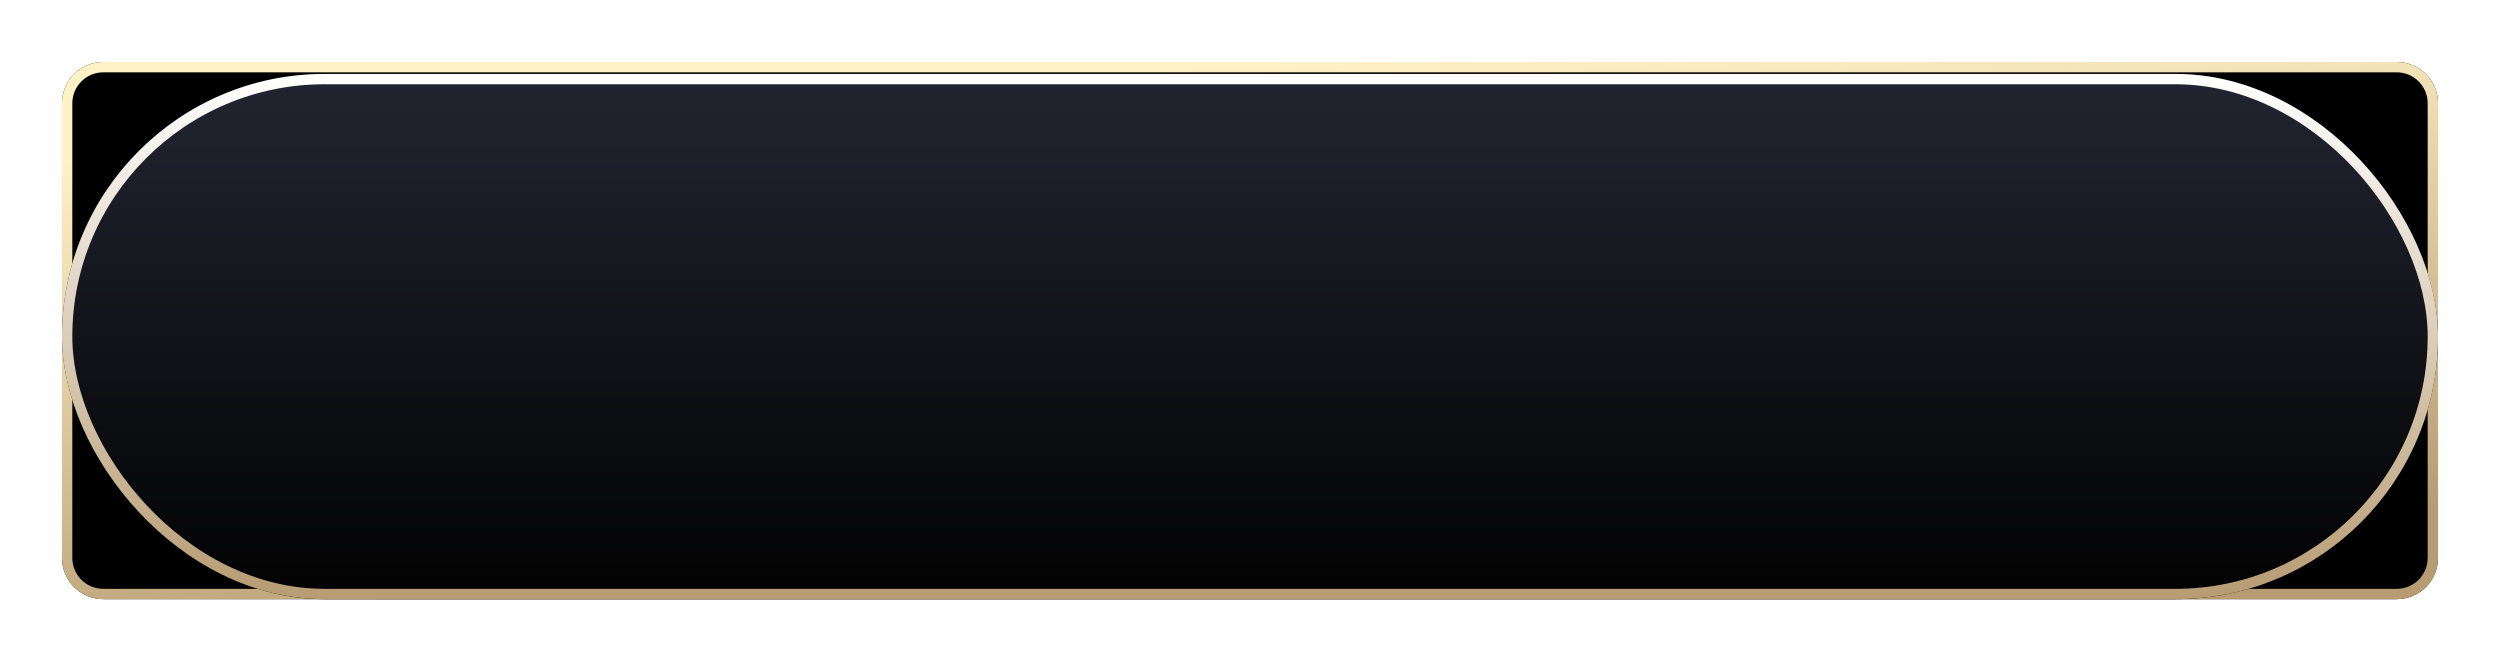 <svg width="242" height="64" viewBox="0 0 242 64" fill="none" xmlns="http://www.w3.org/2000/svg">
<g filter="url(#filter0_d_1936_56752)">
<path d="M6 8C6 5.791 7.791 4 10 4H232C234.209 4 236 5.791 236 8V52C236 54.209 234.209 56 232 56H10C7.791 56 6 54.209 6 52V8Z" fill="url(#paint0_linear_1936_56752)"/>
<path d="M6.5 8C6.5 6.067 8.067 4.5 10 4.5H232C233.933 4.5 235.5 6.067 235.5 8V52C235.5 53.933 233.933 55.5 232 55.5H10C8.067 55.5 6.5 53.933 6.5 52V8Z" stroke="url(#paint1_linear_1936_56752)"/>
</g>
<g filter="url(#filter1_d_1936_56752)">
<rect x="6" y="5.156" width="230" height="50.844" rx="25.422" fill="url(#paint2_linear_1936_56752)"/>
<rect x="6.5" y="5.656" width="229" height="49.844" rx="24.922" stroke="url(#paint3_linear_1936_56752)"/>
</g>
<defs>
<filter id="filter0_d_1936_56752" x="0" y="0" width="242" height="64" filterUnits="userSpaceOnUse" color-interpolation-filters="sRGB">
<feFlood flood-opacity="0" result="BackgroundImageFix"/>
<feColorMatrix in="SourceAlpha" type="matrix" values="0 0 0 0 0 0 0 0 0 0 0 0 0 0 0 0 0 0 127 0" result="hardAlpha"/>
<feOffset dy="2"/>
<feGaussianBlur stdDeviation="3"/>
<feComposite in2="hardAlpha" operator="out"/>
<feColorMatrix type="matrix" values="0 0 0 0 0 0 0 0 0 0 0 0 0 0 0 0 0 0 0.5 0"/>
<feBlend mode="normal" in2="BackgroundImageFix" result="effect1_dropShadow_1936_56752"/>
<feBlend mode="normal" in="SourceGraphic" in2="effect1_dropShadow_1936_56752" result="shape"/>
</filter>
<filter id="filter1_d_1936_56752" x="0" y="1.156" width="242" height="62.844" filterUnits="userSpaceOnUse" color-interpolation-filters="sRGB">
<feFlood flood-opacity="0" result="BackgroundImageFix"/>
<feColorMatrix in="SourceAlpha" type="matrix" values="0 0 0 0 0 0 0 0 0 0 0 0 0 0 0 0 0 0 127 0" result="hardAlpha"/>
<feOffset dy="2"/>
<feGaussianBlur stdDeviation="3"/>
<feComposite in2="hardAlpha" operator="out"/>
<feColorMatrix type="matrix" values="0 0 0 0 0 0 0 0 0 0 0 0 0 0 0 0 0 0 0.5 0"/>
<feBlend mode="normal" in2="BackgroundImageFix" result="effect1_dropShadow_1936_56752"/>
<feBlend mode="normal" in="SourceGraphic" in2="effect1_dropShadow_1936_56752" result="shape"/>
</filter>
<linearGradient id="paint0_linear_1936_56752" x1="121" y1="4" x2="121" y2="56" gradientUnits="userSpaceOnUse">
<stop/>
<stop offset="1"/>
</linearGradient>
<linearGradient id="paint1_linear_1936_56752" x1="122" y1="4" x2="126.151" y2="55.666" gradientUnits="userSpaceOnUse">
<stop stop-color="#FFF2C6"/>
<stop offset="1" stop-color="#B79C73"/>
</linearGradient>
<linearGradient id="paint2_linear_1936_56752" x1="121" y1="5.156" x2="121" y2="56" gradientUnits="userSpaceOnUse">
<stop stop-color="#222531"/>
<stop offset="1" stop-color="#020202"/>
</linearGradient>
<linearGradient id="paint3_linear_1936_56752" x1="121" y1="5.156" x2="121" y2="56" gradientUnits="userSpaceOnUse">
<stop stop-color="white"/>
<stop offset="1" stop-color="#B79C73"/>
</linearGradient>
</defs>
</svg>
